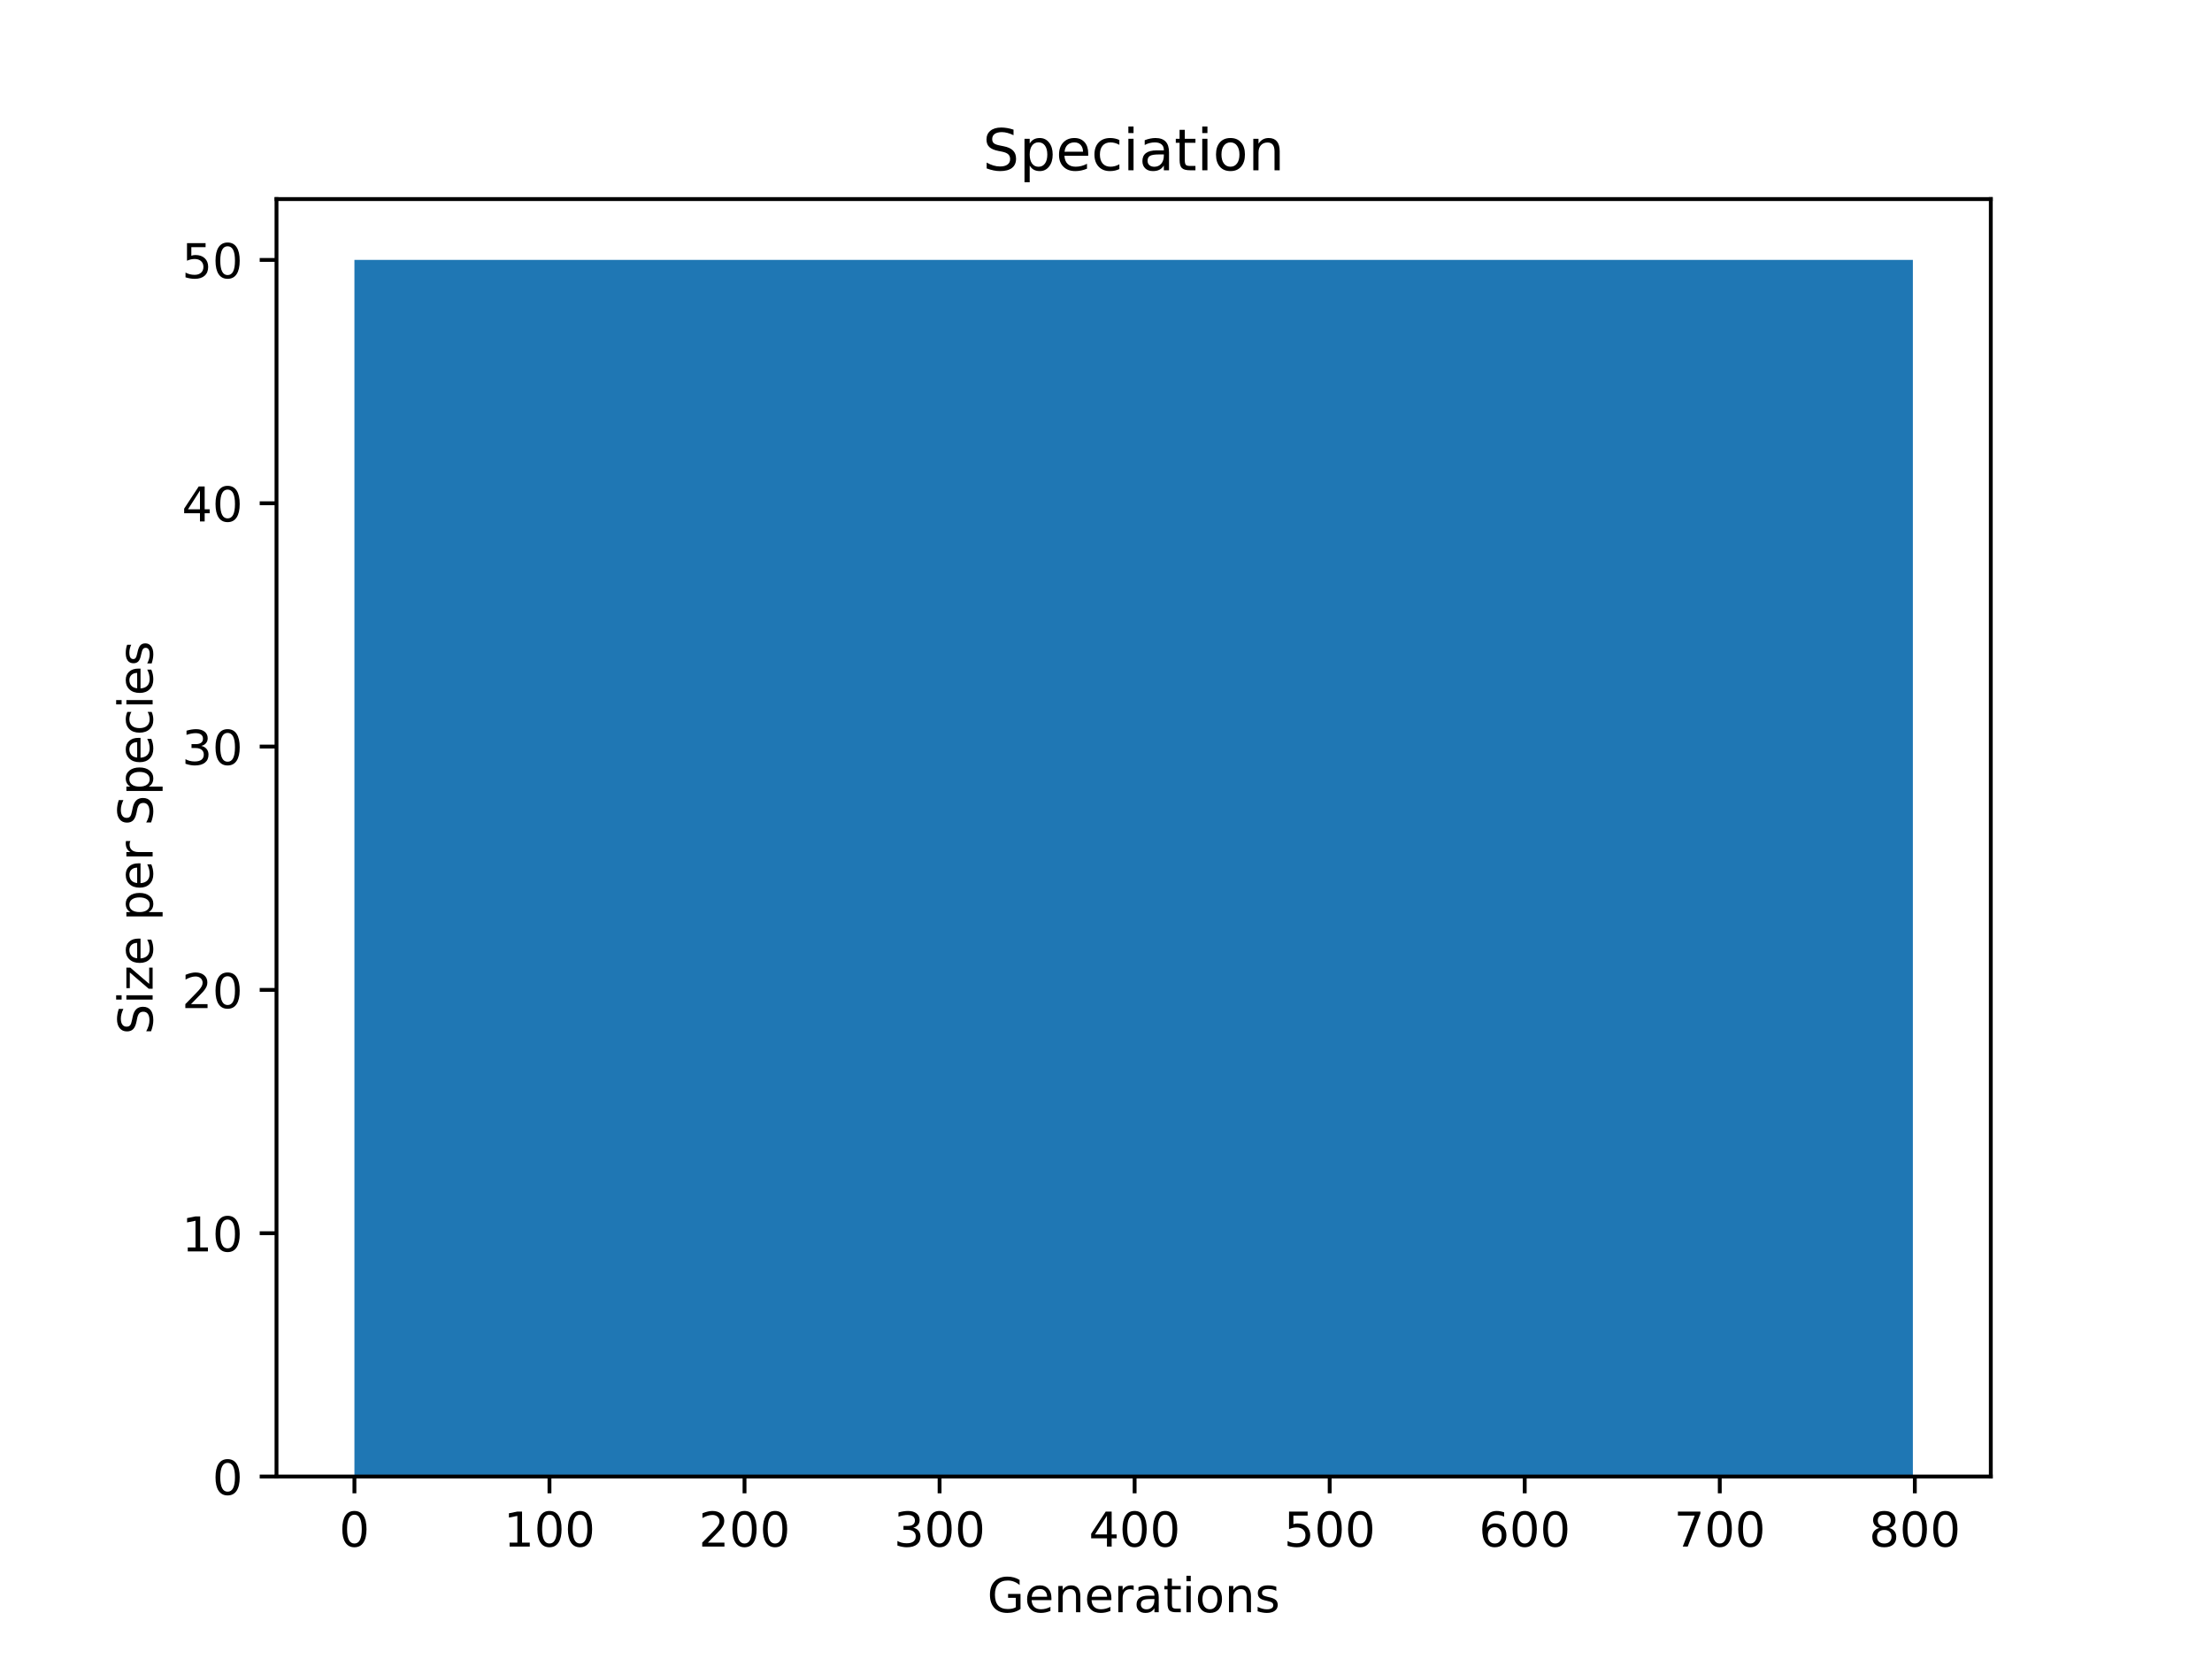 <?xml version="1.0" encoding="utf-8" standalone="no"?>
<!DOCTYPE svg PUBLIC "-//W3C//DTD SVG 1.1//EN"
  "http://www.w3.org/Graphics/SVG/1.1/DTD/svg11.dtd">
<!-- Created with matplotlib (https://matplotlib.org/) -->
<svg height="345.6pt" version="1.1" viewBox="0 0 460.8 345.6" width="460.8pt" xmlns="http://www.w3.org/2000/svg" xmlns:xlink="http://www.w3.org/1999/xlink">
 <defs>
  <style type="text/css">*{stroke-linecap:butt;stroke-linejoin:round;}</style>
 </defs>
 <g id="figure_1">
  <g id="patch_1">
   <path d="M 0 345.6 
L 460.8 345.6 
L 460.8 0 
L 0 0 
z
" style="fill:#ffffff;"/>
  </g>
  <g id="axes_1">
   <g id="patch_2">
    <path d="M 57.6 307.584 
L 414.72 307.584 
L 414.72 41.472 
L 57.6 41.472 
z
" style="fill:#ffffff;"/>
   </g>
   <g id="PolyCollection_1">
    <path clip-path="url(#p3c5bd29d35)" d="M 73.833 54.144 
L 73.833 307.584 
L 74.239 307.584 
L 74.645 307.584 
L 75.052 307.584 
L 75.458 307.584 
L 75.864 307.584 
L 76.271 307.584 
L 76.677 307.584 
L 77.083 307.584 
L 77.49 307.584 
L 77.896 307.584 
L 78.302 307.584 
L 78.709 307.584 
L 79.115 307.584 
L 79.521 307.584 
L 79.928 307.584 
L 80.334 307.584 
L 80.74 307.584 
L 81.147 307.584 
L 81.553 307.584 
L 81.959 307.584 
L 82.366 307.584 
L 82.772 307.584 
L 83.178 307.584 
L 83.585 307.584 
L 83.991 307.584 
L 84.397 307.584 
L 84.804 307.584 
L 85.21 307.584 
L 85.616 307.584 
L 86.023 307.584 
L 86.429 307.584 
L 86.835 307.584 
L 87.241 307.584 
L 87.648 307.584 
L 88.054 307.584 
L 88.46 307.584 
L 88.867 307.584 
L 89.273 307.584 
L 89.679 307.584 
L 90.086 307.584 
L 90.492 307.584 
L 90.898 307.584 
L 91.305 307.584 
L 91.711 307.584 
L 92.117 307.584 
L 92.524 307.584 
L 92.93 307.584 
L 93.336 307.584 
L 93.743 307.584 
L 94.149 307.584 
L 94.555 307.584 
L 94.962 307.584 
L 95.368 307.584 
L 95.774 307.584 
L 96.181 307.584 
L 96.587 307.584 
L 96.993 307.584 
L 97.4 307.584 
L 97.806 307.584 
L 98.212 307.584 
L 98.619 307.584 
L 99.025 307.584 
L 99.431 307.584 
L 99.838 307.584 
L 100.244 307.584 
L 100.65 307.584 
L 101.057 307.584 
L 101.463 307.584 
L 101.869 307.584 
L 102.276 307.584 
L 102.682 307.584 
L 103.088 307.584 
L 103.495 307.584 
L 103.901 307.584 
L 104.307 307.584 
L 104.714 307.584 
L 105.12 307.584 
L 105.526 307.584 
L 105.932 307.584 
L 106.339 307.584 
L 106.745 307.584 
L 107.151 307.584 
L 107.558 307.584 
L 107.964 307.584 
L 108.37 307.584 
L 108.777 307.584 
L 109.183 307.584 
L 109.589 307.584 
L 109.996 307.584 
L 110.402 307.584 
L 110.808 307.584 
L 111.215 307.584 
L 111.621 307.584 
L 112.027 307.584 
L 112.434 307.584 
L 112.84 307.584 
L 113.246 307.584 
L 113.653 307.584 
L 114.059 307.584 
L 114.465 307.584 
L 114.872 307.584 
L 115.278 307.584 
L 115.684 307.584 
L 116.091 307.584 
L 116.497 307.584 
L 116.903 307.584 
L 117.31 307.584 
L 117.716 307.584 
L 118.122 307.584 
L 118.529 307.584 
L 118.935 307.584 
L 119.341 307.584 
L 119.748 307.584 
L 120.154 307.584 
L 120.56 307.584 
L 120.967 307.584 
L 121.373 307.584 
L 121.779 307.584 
L 122.186 307.584 
L 122.592 307.584 
L 122.998 307.584 
L 123.405 307.584 
L 123.811 307.584 
L 124.217 307.584 
L 124.623 307.584 
L 125.03 307.584 
L 125.436 307.584 
L 125.842 307.584 
L 126.249 307.584 
L 126.655 307.584 
L 127.061 307.584 
L 127.468 307.584 
L 127.874 307.584 
L 128.28 307.584 
L 128.687 307.584 
L 129.093 307.584 
L 129.499 307.584 
L 129.906 307.584 
L 130.312 307.584 
L 130.718 307.584 
L 131.125 307.584 
L 131.531 307.584 
L 131.937 307.584 
L 132.344 307.584 
L 132.75 307.584 
L 133.156 307.584 
L 133.563 307.584 
L 133.969 307.584 
L 134.375 307.584 
L 134.782 307.584 
L 135.188 307.584 
L 135.594 307.584 
L 136.001 307.584 
L 136.407 307.584 
L 136.813 307.584 
L 137.22 307.584 
L 137.626 307.584 
L 138.032 307.584 
L 138.439 307.584 
L 138.845 307.584 
L 139.251 307.584 
L 139.658 307.584 
L 140.064 307.584 
L 140.47 307.584 
L 140.877 307.584 
L 141.283 307.584 
L 141.689 307.584 
L 142.096 307.584 
L 142.502 307.584 
L 142.908 307.584 
L 143.314 307.584 
L 143.721 307.584 
L 144.127 307.584 
L 144.533 307.584 
L 144.94 307.584 
L 145.346 307.584 
L 145.752 307.584 
L 146.159 307.584 
L 146.565 307.584 
L 146.971 307.584 
L 147.378 307.584 
L 147.784 307.584 
L 148.19 307.584 
L 148.597 307.584 
L 149.003 307.584 
L 149.409 307.584 
L 149.816 307.584 
L 150.222 307.584 
L 150.628 307.584 
L 151.035 307.584 
L 151.441 307.584 
L 151.847 307.584 
L 152.254 307.584 
L 152.66 307.584 
L 153.066 307.584 
L 153.473 307.584 
L 153.879 307.584 
L 154.285 307.584 
L 154.692 307.584 
L 155.098 307.584 
L 155.504 307.584 
L 155.911 307.584 
L 156.317 307.584 
L 156.723 307.584 
L 157.13 307.584 
L 157.536 307.584 
L 157.942 307.584 
L 158.349 307.584 
L 158.755 307.584 
L 159.161 307.584 
L 159.568 307.584 
L 159.974 307.584 
L 160.38 307.584 
L 160.787 307.584 
L 161.193 307.584 
L 161.599 307.584 
L 162.005 307.584 
L 162.412 307.584 
L 162.818 307.584 
L 163.224 307.584 
L 163.631 307.584 
L 164.037 307.584 
L 164.443 307.584 
L 164.85 307.584 
L 165.256 307.584 
L 165.662 307.584 
L 166.069 307.584 
L 166.475 307.584 
L 166.881 307.584 
L 167.288 307.584 
L 167.694 307.584 
L 168.1 307.584 
L 168.507 307.584 
L 168.913 307.584 
L 169.319 307.584 
L 169.726 307.584 
L 170.132 307.584 
L 170.538 307.584 
L 170.945 307.584 
L 171.351 307.584 
L 171.757 307.584 
L 172.164 307.584 
L 172.57 307.584 
L 172.976 307.584 
L 173.383 307.584 
L 173.789 307.584 
L 174.195 307.584 
L 174.602 307.584 
L 175.008 307.584 
L 175.414 307.584 
L 175.821 307.584 
L 176.227 307.584 
L 176.633 307.584 
L 177.04 307.584 
L 177.446 307.584 
L 177.852 307.584 
L 178.259 307.584 
L 178.665 307.584 
L 179.071 307.584 
L 179.478 307.584 
L 179.884 307.584 
L 180.29 307.584 
L 180.696 307.584 
L 181.103 307.584 
L 181.509 307.584 
L 181.915 307.584 
L 182.322 307.584 
L 182.728 307.584 
L 183.134 307.584 
L 183.541 307.584 
L 183.947 307.584 
L 184.353 307.584 
L 184.76 307.584 
L 185.166 307.584 
L 185.572 307.584 
L 185.979 307.584 
L 186.385 307.584 
L 186.791 307.584 
L 187.198 307.584 
L 187.604 307.584 
L 188.01 307.584 
L 188.417 307.584 
L 188.823 307.584 
L 189.229 307.584 
L 189.636 307.584 
L 190.042 307.584 
L 190.448 307.584 
L 190.855 307.584 
L 191.261 307.584 
L 191.667 307.584 
L 192.074 307.584 
L 192.48 307.584 
L 192.886 307.584 
L 193.293 307.584 
L 193.699 307.584 
L 194.105 307.584 
L 194.512 307.584 
L 194.918 307.584 
L 195.324 307.584 
L 195.731 307.584 
L 196.137 307.584 
L 196.543 307.584 
L 196.95 307.584 
L 197.356 307.584 
L 197.762 307.584 
L 198.169 307.584 
L 198.575 307.584 
L 198.981 307.584 
L 199.387 307.584 
L 199.794 307.584 
L 200.2 307.584 
L 200.606 307.584 
L 201.013 307.584 
L 201.419 307.584 
L 201.825 307.584 
L 202.232 307.584 
L 202.638 307.584 
L 203.044 307.584 
L 203.451 307.584 
L 203.857 307.584 
L 204.263 307.584 
L 204.67 307.584 
L 205.076 307.584 
L 205.482 307.584 
L 205.889 307.584 
L 206.295 307.584 
L 206.701 307.584 
L 207.108 307.584 
L 207.514 307.584 
L 207.92 307.584 
L 208.327 307.584 
L 208.733 307.584 
L 209.139 307.584 
L 209.546 307.584 
L 209.952 307.584 
L 210.358 307.584 
L 210.765 307.584 
L 211.171 307.584 
L 211.577 307.584 
L 211.984 307.584 
L 212.39 307.584 
L 212.796 307.584 
L 213.203 307.584 
L 213.609 307.584 
L 214.015 307.584 
L 214.422 307.584 
L 214.828 307.584 
L 215.234 307.584 
L 215.641 307.584 
L 216.047 307.584 
L 216.453 307.584 
L 216.86 307.584 
L 217.266 307.584 
L 217.672 307.584 
L 218.078 307.584 
L 218.485 307.584 
L 218.891 307.584 
L 219.297 307.584 
L 219.704 307.584 
L 220.11 307.584 
L 220.516 307.584 
L 220.923 307.584 
L 221.329 307.584 
L 221.735 307.584 
L 222.142 307.584 
L 222.548 307.584 
L 222.954 307.584 
L 223.361 307.584 
L 223.767 307.584 
L 224.173 307.584 
L 224.58 307.584 
L 224.986 307.584 
L 225.392 307.584 
L 225.799 307.584 
L 226.205 307.584 
L 226.611 307.584 
L 227.018 307.584 
L 227.424 307.584 
L 227.83 307.584 
L 228.237 307.584 
L 228.643 307.584 
L 229.049 307.584 
L 229.456 307.584 
L 229.862 307.584 
L 230.268 307.584 
L 230.675 307.584 
L 231.081 307.584 
L 231.487 307.584 
L 231.894 307.584 
L 232.3 307.584 
L 232.706 307.584 
L 233.113 307.584 
L 233.519 307.584 
L 233.925 307.584 
L 234.332 307.584 
L 234.738 307.584 
L 235.144 307.584 
L 235.551 307.584 
L 235.957 307.584 
L 236.363 307.584 
L 236.769 307.584 
L 237.176 307.584 
L 237.582 307.584 
L 237.988 307.584 
L 238.395 307.584 
L 238.801 307.584 
L 239.207 307.584 
L 239.614 307.584 
L 240.02 307.584 
L 240.426 307.584 
L 240.833 307.584 
L 241.239 307.584 
L 241.645 307.584 
L 242.052 307.584 
L 242.458 307.584 
L 242.864 307.584 
L 243.271 307.584 
L 243.677 307.584 
L 244.083 307.584 
L 244.49 307.584 
L 244.896 307.584 
L 245.302 307.584 
L 245.709 307.584 
L 246.115 307.584 
L 246.521 307.584 
L 246.928 307.584 
L 247.334 307.584 
L 247.74 307.584 
L 248.147 307.584 
L 248.553 307.584 
L 248.959 307.584 
L 249.366 307.584 
L 249.772 307.584 
L 250.178 307.584 
L 250.585 307.584 
L 250.991 307.584 
L 251.397 307.584 
L 251.804 307.584 
L 252.21 307.584 
L 252.616 307.584 
L 253.023 307.584 
L 253.429 307.584 
L 253.835 307.584 
L 254.242 307.584 
L 254.648 307.584 
L 255.054 307.584 
L 255.46 307.584 
L 255.867 307.584 
L 256.273 307.584 
L 256.679 307.584 
L 257.086 307.584 
L 257.492 307.584 
L 257.898 307.584 
L 258.305 307.584 
L 258.711 307.584 
L 259.117 307.584 
L 259.524 307.584 
L 259.93 307.584 
L 260.336 307.584 
L 260.743 307.584 
L 261.149 307.584 
L 261.555 307.584 
L 261.962 307.584 
L 262.368 307.584 
L 262.774 307.584 
L 263.181 307.584 
L 263.587 307.584 
L 263.993 307.584 
L 264.4 307.584 
L 264.806 307.584 
L 265.212 307.584 
L 265.619 307.584 
L 266.025 307.584 
L 266.431 307.584 
L 266.838 307.584 
L 267.244 307.584 
L 267.65 307.584 
L 268.057 307.584 
L 268.463 307.584 
L 268.869 307.584 
L 269.276 307.584 
L 269.682 307.584 
L 270.088 307.584 
L 270.495 307.584 
L 270.901 307.584 
L 271.307 307.584 
L 271.714 307.584 
L 272.12 307.584 
L 272.526 307.584 
L 272.933 307.584 
L 273.339 307.584 
L 273.745 307.584 
L 274.151 307.584 
L 274.558 307.584 
L 274.964 307.584 
L 275.37 307.584 
L 275.777 307.584 
L 276.183 307.584 
L 276.589 307.584 
L 276.996 307.584 
L 277.402 307.584 
L 277.808 307.584 
L 278.215 307.584 
L 278.621 307.584 
L 279.027 307.584 
L 279.434 307.584 
L 279.84 307.584 
L 280.246 307.584 
L 280.653 307.584 
L 281.059 307.584 
L 281.465 307.584 
L 281.872 307.584 
L 282.278 307.584 
L 282.684 307.584 
L 283.091 307.584 
L 283.497 307.584 
L 283.903 307.584 
L 284.31 307.584 
L 284.716 307.584 
L 285.122 307.584 
L 285.529 307.584 
L 285.935 307.584 
L 286.341 307.584 
L 286.748 307.584 
L 287.154 307.584 
L 287.56 307.584 
L 287.967 307.584 
L 288.373 307.584 
L 288.779 307.584 
L 289.186 307.584 
L 289.592 307.584 
L 289.998 307.584 
L 290.405 307.584 
L 290.811 307.584 
L 291.217 307.584 
L 291.624 307.584 
L 292.03 307.584 
L 292.436 307.584 
L 292.842 307.584 
L 293.249 307.584 
L 293.655 307.584 
L 294.061 307.584 
L 294.468 307.584 
L 294.874 307.584 
L 295.28 307.584 
L 295.687 307.584 
L 296.093 307.584 
L 296.499 307.584 
L 296.906 307.584 
L 297.312 307.584 
L 297.718 307.584 
L 298.125 307.584 
L 298.531 307.584 
L 298.937 307.584 
L 299.344 307.584 
L 299.75 307.584 
L 300.156 307.584 
L 300.563 307.584 
L 300.969 307.584 
L 301.375 307.584 
L 301.782 307.584 
L 302.188 307.584 
L 302.594 307.584 
L 303.001 307.584 
L 303.407 307.584 
L 303.813 307.584 
L 304.22 307.584 
L 304.626 307.584 
L 305.032 307.584 
L 305.439 307.584 
L 305.845 307.584 
L 306.251 307.584 
L 306.658 307.584 
L 307.064 307.584 
L 307.47 307.584 
L 307.877 307.584 
L 308.283 307.584 
L 308.689 307.584 
L 309.096 307.584 
L 309.502 307.584 
L 309.908 307.584 
L 310.315 307.584 
L 310.721 307.584 
L 311.127 307.584 
L 311.533 307.584 
L 311.94 307.584 
L 312.346 307.584 
L 312.752 307.584 
L 313.159 307.584 
L 313.565 307.584 
L 313.971 307.584 
L 314.378 307.584 
L 314.784 307.584 
L 315.19 307.584 
L 315.597 307.584 
L 316.003 307.584 
L 316.409 307.584 
L 316.816 307.584 
L 317.222 307.584 
L 317.628 307.584 
L 318.035 307.584 
L 318.441 307.584 
L 318.847 307.584 
L 319.254 307.584 
L 319.66 307.584 
L 320.066 307.584 
L 320.473 307.584 
L 320.879 307.584 
L 321.285 307.584 
L 321.692 307.584 
L 322.098 307.584 
L 322.504 307.584 
L 322.911 307.584 
L 323.317 307.584 
L 323.723 307.584 
L 324.13 307.584 
L 324.536 307.584 
L 324.942 307.584 
L 325.349 307.584 
L 325.755 307.584 
L 326.161 307.584 
L 326.568 307.584 
L 326.974 307.584 
L 327.38 307.584 
L 327.787 307.584 
L 328.193 307.584 
L 328.599 307.584 
L 329.006 307.584 
L 329.412 307.584 
L 329.818 307.584 
L 330.224 307.584 
L 330.631 307.584 
L 331.037 307.584 
L 331.443 307.584 
L 331.85 307.584 
L 332.256 307.584 
L 332.662 307.584 
L 333.069 307.584 
L 333.475 307.584 
L 333.881 307.584 
L 334.288 307.584 
L 334.694 307.584 
L 335.1 307.584 
L 335.507 307.584 
L 335.913 307.584 
L 336.319 307.584 
L 336.726 307.584 
L 337.132 307.584 
L 337.538 307.584 
L 337.945 307.584 
L 338.351 307.584 
L 338.757 307.584 
L 339.164 307.584 
L 339.57 307.584 
L 339.976 307.584 
L 340.383 307.584 
L 340.789 307.584 
L 341.195 307.584 
L 341.602 307.584 
L 342.008 307.584 
L 342.414 307.584 
L 342.821 307.584 
L 343.227 307.584 
L 343.633 307.584 
L 344.04 307.584 
L 344.446 307.584 
L 344.852 307.584 
L 345.259 307.584 
L 345.665 307.584 
L 346.071 307.584 
L 346.478 307.584 
L 346.884 307.584 
L 347.29 307.584 
L 347.697 307.584 
L 348.103 307.584 
L 348.509 307.584 
L 348.915 307.584 
L 349.322 307.584 
L 349.728 307.584 
L 350.134 307.584 
L 350.541 307.584 
L 350.947 307.584 
L 351.353 307.584 
L 351.76 307.584 
L 352.166 307.584 
L 352.572 307.584 
L 352.979 307.584 
L 353.385 307.584 
L 353.791 307.584 
L 354.198 307.584 
L 354.604 307.584 
L 355.01 307.584 
L 355.417 307.584 
L 355.823 307.584 
L 356.229 307.584 
L 356.636 307.584 
L 357.042 307.584 
L 357.448 307.584 
L 357.855 307.584 
L 358.261 307.584 
L 358.667 307.584 
L 359.074 307.584 
L 359.48 307.584 
L 359.886 307.584 
L 360.293 307.584 
L 360.699 307.584 
L 361.105 307.584 
L 361.512 307.584 
L 361.918 307.584 
L 362.324 307.584 
L 362.731 307.584 
L 363.137 307.584 
L 363.543 307.584 
L 363.95 307.584 
L 364.356 307.584 
L 364.762 307.584 
L 365.169 307.584 
L 365.575 307.584 
L 365.981 307.584 
L 366.388 307.584 
L 366.794 307.584 
L 367.2 307.584 
L 367.606 307.584 
L 368.013 307.584 
L 368.419 307.584 
L 368.825 307.584 
L 369.232 307.584 
L 369.638 307.584 
L 370.044 307.584 
L 370.451 307.584 
L 370.857 307.584 
L 371.263 307.584 
L 371.67 307.584 
L 372.076 307.584 
L 372.482 307.584 
L 372.889 307.584 
L 373.295 307.584 
L 373.701 307.584 
L 374.108 307.584 
L 374.514 307.584 
L 374.92 307.584 
L 375.327 307.584 
L 375.733 307.584 
L 376.139 307.584 
L 376.546 307.584 
L 376.952 307.584 
L 377.358 307.584 
L 377.765 307.584 
L 378.171 307.584 
L 378.577 307.584 
L 378.984 307.584 
L 379.39 307.584 
L 379.796 307.584 
L 380.203 307.584 
L 380.609 307.584 
L 381.015 307.584 
L 381.422 307.584 
L 381.828 307.584 
L 382.234 307.584 
L 382.641 307.584 
L 383.047 307.584 
L 383.453 307.584 
L 383.86 307.584 
L 384.266 307.584 
L 384.672 307.584 
L 385.079 307.584 
L 385.485 307.584 
L 385.891 307.584 
L 386.297 307.584 
L 386.704 307.584 
L 387.11 307.584 
L 387.516 307.584 
L 387.923 307.584 
L 388.329 307.584 
L 388.735 307.584 
L 389.142 307.584 
L 389.548 307.584 
L 389.954 307.584 
L 390.361 307.584 
L 390.767 307.584 
L 391.173 307.584 
L 391.58 307.584 
L 391.986 307.584 
L 392.392 307.584 
L 392.799 307.584 
L 393.205 307.584 
L 393.611 307.584 
L 394.018 307.584 
L 394.424 307.584 
L 394.83 307.584 
L 395.237 307.584 
L 395.643 307.584 
L 396.049 307.584 
L 396.456 307.584 
L 396.862 307.584 
L 397.268 307.584 
L 397.675 307.584 
L 398.081 307.584 
L 398.487 307.584 
L 398.487 54.144 
L 398.487 54.144 
L 398.081 54.144 
L 397.675 54.144 
L 397.268 54.144 
L 396.862 54.144 
L 396.456 54.144 
L 396.049 54.144 
L 395.643 54.144 
L 395.237 54.144 
L 394.83 54.144 
L 394.424 54.144 
L 394.018 54.144 
L 393.611 54.144 
L 393.205 54.144 
L 392.799 54.144 
L 392.392 54.144 
L 391.986 54.144 
L 391.58 54.144 
L 391.173 54.144 
L 390.767 54.144 
L 390.361 54.144 
L 389.954 54.144 
L 389.548 54.144 
L 389.142 54.144 
L 388.735 54.144 
L 388.329 54.144 
L 387.923 54.144 
L 387.516 54.144 
L 387.11 54.144 
L 386.704 54.144 
L 386.297 54.144 
L 385.891 54.144 
L 385.485 54.144 
L 385.079 54.144 
L 384.672 54.144 
L 384.266 54.144 
L 383.86 54.144 
L 383.453 54.144 
L 383.047 54.144 
L 382.641 54.144 
L 382.234 54.144 
L 381.828 54.144 
L 381.422 54.144 
L 381.015 54.144 
L 380.609 54.144 
L 380.203 54.144 
L 379.796 54.144 
L 379.39 54.144 
L 378.984 54.144 
L 378.577 54.144 
L 378.171 54.144 
L 377.765 54.144 
L 377.358 54.144 
L 376.952 54.144 
L 376.546 54.144 
L 376.139 54.144 
L 375.733 54.144 
L 375.327 54.144 
L 374.92 54.144 
L 374.514 54.144 
L 374.108 54.144 
L 373.701 54.144 
L 373.295 54.144 
L 372.889 54.144 
L 372.482 54.144 
L 372.076 54.144 
L 371.67 54.144 
L 371.263 54.144 
L 370.857 54.144 
L 370.451 54.144 
L 370.044 54.144 
L 369.638 54.144 
L 369.232 54.144 
L 368.825 54.144 
L 368.419 54.144 
L 368.013 54.144 
L 367.606 54.144 
L 367.2 54.144 
L 366.794 54.144 
L 366.388 54.144 
L 365.981 54.144 
L 365.575 54.144 
L 365.169 54.144 
L 364.762 54.144 
L 364.356 54.144 
L 363.95 54.144 
L 363.543 54.144 
L 363.137 54.144 
L 362.731 54.144 
L 362.324 54.144 
L 361.918 54.144 
L 361.512 54.144 
L 361.105 54.144 
L 360.699 54.144 
L 360.293 54.144 
L 359.886 54.144 
L 359.48 54.144 
L 359.074 54.144 
L 358.667 54.144 
L 358.261 54.144 
L 357.855 54.144 
L 357.448 54.144 
L 357.042 54.144 
L 356.636 54.144 
L 356.229 54.144 
L 355.823 54.144 
L 355.417 54.144 
L 355.01 54.144 
L 354.604 54.144 
L 354.198 54.144 
L 353.791 54.144 
L 353.385 54.144 
L 352.979 54.144 
L 352.572 54.144 
L 352.166 54.144 
L 351.76 54.144 
L 351.353 54.144 
L 350.947 54.144 
L 350.541 54.144 
L 350.134 54.144 
L 349.728 54.144 
L 349.322 54.144 
L 348.915 54.144 
L 348.509 54.144 
L 348.103 54.144 
L 347.697 54.144 
L 347.29 54.144 
L 346.884 54.144 
L 346.478 54.144 
L 346.071 54.144 
L 345.665 54.144 
L 345.259 54.144 
L 344.852 54.144 
L 344.446 54.144 
L 344.04 54.144 
L 343.633 54.144 
L 343.227 54.144 
L 342.821 54.144 
L 342.414 54.144 
L 342.008 54.144 
L 341.602 54.144 
L 341.195 54.144 
L 340.789 54.144 
L 340.383 54.144 
L 339.976 54.144 
L 339.57 54.144 
L 339.164 54.144 
L 338.757 54.144 
L 338.351 54.144 
L 337.945 54.144 
L 337.538 54.144 
L 337.132 54.144 
L 336.726 54.144 
L 336.319 54.144 
L 335.913 54.144 
L 335.507 54.144 
L 335.1 54.144 
L 334.694 54.144 
L 334.288 54.144 
L 333.881 54.144 
L 333.475 54.144 
L 333.069 54.144 
L 332.662 54.144 
L 332.256 54.144 
L 331.85 54.144 
L 331.443 54.144 
L 331.037 54.144 
L 330.631 54.144 
L 330.224 54.144 
L 329.818 54.144 
L 329.412 54.144 
L 329.006 54.144 
L 328.599 54.144 
L 328.193 54.144 
L 327.787 54.144 
L 327.38 54.144 
L 326.974 54.144 
L 326.568 54.144 
L 326.161 54.144 
L 325.755 54.144 
L 325.349 54.144 
L 324.942 54.144 
L 324.536 54.144 
L 324.13 54.144 
L 323.723 54.144 
L 323.317 54.144 
L 322.911 54.144 
L 322.504 54.144 
L 322.098 54.144 
L 321.692 54.144 
L 321.285 54.144 
L 320.879 54.144 
L 320.473 54.144 
L 320.066 54.144 
L 319.66 54.144 
L 319.254 54.144 
L 318.847 54.144 
L 318.441 54.144 
L 318.035 54.144 
L 317.628 54.144 
L 317.222 54.144 
L 316.816 54.144 
L 316.409 54.144 
L 316.003 54.144 
L 315.597 54.144 
L 315.19 54.144 
L 314.784 54.144 
L 314.378 54.144 
L 313.971 54.144 
L 313.565 54.144 
L 313.159 54.144 
L 312.752 54.144 
L 312.346 54.144 
L 311.94 54.144 
L 311.533 54.144 
L 311.127 54.144 
L 310.721 54.144 
L 310.315 54.144 
L 309.908 54.144 
L 309.502 54.144 
L 309.096 54.144 
L 308.689 54.144 
L 308.283 54.144 
L 307.877 54.144 
L 307.47 54.144 
L 307.064 54.144 
L 306.658 54.144 
L 306.251 54.144 
L 305.845 54.144 
L 305.439 54.144 
L 305.032 54.144 
L 304.626 54.144 
L 304.22 54.144 
L 303.813 54.144 
L 303.407 54.144 
L 303.001 54.144 
L 302.594 54.144 
L 302.188 54.144 
L 301.782 54.144 
L 301.375 54.144 
L 300.969 54.144 
L 300.563 54.144 
L 300.156 54.144 
L 299.75 54.144 
L 299.344 54.144 
L 298.937 54.144 
L 298.531 54.144 
L 298.125 54.144 
L 297.718 54.144 
L 297.312 54.144 
L 296.906 54.144 
L 296.499 54.144 
L 296.093 54.144 
L 295.687 54.144 
L 295.28 54.144 
L 294.874 54.144 
L 294.468 54.144 
L 294.061 54.144 
L 293.655 54.144 
L 293.249 54.144 
L 292.842 54.144 
L 292.436 54.144 
L 292.03 54.144 
L 291.624 54.144 
L 291.217 54.144 
L 290.811 54.144 
L 290.405 54.144 
L 289.998 54.144 
L 289.592 54.144 
L 289.186 54.144 
L 288.779 54.144 
L 288.373 54.144 
L 287.967 54.144 
L 287.56 54.144 
L 287.154 54.144 
L 286.748 54.144 
L 286.341 54.144 
L 285.935 54.144 
L 285.529 54.144 
L 285.122 54.144 
L 284.716 54.144 
L 284.31 54.144 
L 283.903 54.144 
L 283.497 54.144 
L 283.091 54.144 
L 282.684 54.144 
L 282.278 54.144 
L 281.872 54.144 
L 281.465 54.144 
L 281.059 54.144 
L 280.653 54.144 
L 280.246 54.144 
L 279.84 54.144 
L 279.434 54.144 
L 279.027 54.144 
L 278.621 54.144 
L 278.215 54.144 
L 277.808 54.144 
L 277.402 54.144 
L 276.996 54.144 
L 276.589 54.144 
L 276.183 54.144 
L 275.777 54.144 
L 275.37 54.144 
L 274.964 54.144 
L 274.558 54.144 
L 274.151 54.144 
L 273.745 54.144 
L 273.339 54.144 
L 272.933 54.144 
L 272.526 54.144 
L 272.12 54.144 
L 271.714 54.144 
L 271.307 54.144 
L 270.901 54.144 
L 270.495 54.144 
L 270.088 54.144 
L 269.682 54.144 
L 269.276 54.144 
L 268.869 54.144 
L 268.463 54.144 
L 268.057 54.144 
L 267.65 54.144 
L 267.244 54.144 
L 266.838 54.144 
L 266.431 54.144 
L 266.025 54.144 
L 265.619 54.144 
L 265.212 54.144 
L 264.806 54.144 
L 264.4 54.144 
L 263.993 54.144 
L 263.587 54.144 
L 263.181 54.144 
L 262.774 54.144 
L 262.368 54.144 
L 261.962 54.144 
L 261.555 54.144 
L 261.149 54.144 
L 260.743 54.144 
L 260.336 54.144 
L 259.93 54.144 
L 259.524 54.144 
L 259.117 54.144 
L 258.711 54.144 
L 258.305 54.144 
L 257.898 54.144 
L 257.492 54.144 
L 257.086 54.144 
L 256.679 54.144 
L 256.273 54.144 
L 255.867 54.144 
L 255.46 54.144 
L 255.054 54.144 
L 254.648 54.144 
L 254.242 54.144 
L 253.835 54.144 
L 253.429 54.144 
L 253.023 54.144 
L 252.616 54.144 
L 252.21 54.144 
L 251.804 54.144 
L 251.397 54.144 
L 250.991 54.144 
L 250.585 54.144 
L 250.178 54.144 
L 249.772 54.144 
L 249.366 54.144 
L 248.959 54.144 
L 248.553 54.144 
L 248.147 54.144 
L 247.74 54.144 
L 247.334 54.144 
L 246.928 54.144 
L 246.521 54.144 
L 246.115 54.144 
L 245.709 54.144 
L 245.302 54.144 
L 244.896 54.144 
L 244.49 54.144 
L 244.083 54.144 
L 243.677 54.144 
L 243.271 54.144 
L 242.864 54.144 
L 242.458 54.144 
L 242.052 54.144 
L 241.645 54.144 
L 241.239 54.144 
L 240.833 54.144 
L 240.426 54.144 
L 240.02 54.144 
L 239.614 54.144 
L 239.207 54.144 
L 238.801 54.144 
L 238.395 54.144 
L 237.988 54.144 
L 237.582 54.144 
L 237.176 54.144 
L 236.769 54.144 
L 236.363 54.144 
L 235.957 54.144 
L 235.551 54.144 
L 235.144 54.144 
L 234.738 54.144 
L 234.332 54.144 
L 233.925 54.144 
L 233.519 54.144 
L 233.113 54.144 
L 232.706 54.144 
L 232.3 54.144 
L 231.894 54.144 
L 231.487 54.144 
L 231.081 54.144 
L 230.675 54.144 
L 230.268 54.144 
L 229.862 54.144 
L 229.456 54.144 
L 229.049 54.144 
L 228.643 54.144 
L 228.237 54.144 
L 227.83 54.144 
L 227.424 54.144 
L 227.018 54.144 
L 226.611 54.144 
L 226.205 54.144 
L 225.799 54.144 
L 225.392 54.144 
L 224.986 54.144 
L 224.58 54.144 
L 224.173 54.144 
L 223.767 54.144 
L 223.361 54.144 
L 222.954 54.144 
L 222.548 54.144 
L 222.142 54.144 
L 221.735 54.144 
L 221.329 54.144 
L 220.923 54.144 
L 220.516 54.144 
L 220.11 54.144 
L 219.704 54.144 
L 219.297 54.144 
L 218.891 54.144 
L 218.485 54.144 
L 218.078 54.144 
L 217.672 54.144 
L 217.266 54.144 
L 216.86 54.144 
L 216.453 54.144 
L 216.047 54.144 
L 215.641 54.144 
L 215.234 54.144 
L 214.828 54.144 
L 214.422 54.144 
L 214.015 54.144 
L 213.609 54.144 
L 213.203 54.144 
L 212.796 54.144 
L 212.39 54.144 
L 211.984 54.144 
L 211.577 54.144 
L 211.171 54.144 
L 210.765 54.144 
L 210.358 54.144 
L 209.952 54.144 
L 209.546 54.144 
L 209.139 54.144 
L 208.733 54.144 
L 208.327 54.144 
L 207.92 54.144 
L 207.514 54.144 
L 207.108 54.144 
L 206.701 54.144 
L 206.295 54.144 
L 205.889 54.144 
L 205.482 54.144 
L 205.076 54.144 
L 204.67 54.144 
L 204.263 54.144 
L 203.857 54.144 
L 203.451 54.144 
L 203.044 54.144 
L 202.638 54.144 
L 202.232 54.144 
L 201.825 54.144 
L 201.419 54.144 
L 201.013 54.144 
L 200.606 54.144 
L 200.2 54.144 
L 199.794 54.144 
L 199.387 54.144 
L 198.981 54.144 
L 198.575 54.144 
L 198.169 54.144 
L 197.762 54.144 
L 197.356 54.144 
L 196.95 54.144 
L 196.543 54.144 
L 196.137 54.144 
L 195.731 54.144 
L 195.324 54.144 
L 194.918 54.144 
L 194.512 54.144 
L 194.105 54.144 
L 193.699 54.144 
L 193.293 54.144 
L 192.886 54.144 
L 192.48 54.144 
L 192.074 54.144 
L 191.667 54.144 
L 191.261 54.144 
L 190.855 54.144 
L 190.448 54.144 
L 190.042 54.144 
L 189.636 54.144 
L 189.229 54.144 
L 188.823 54.144 
L 188.417 54.144 
L 188.01 54.144 
L 187.604 54.144 
L 187.198 54.144 
L 186.791 54.144 
L 186.385 54.144 
L 185.979 54.144 
L 185.572 54.144 
L 185.166 54.144 
L 184.76 54.144 
L 184.353 54.144 
L 183.947 54.144 
L 183.541 54.144 
L 183.134 54.144 
L 182.728 54.144 
L 182.322 54.144 
L 181.915 54.144 
L 181.509 54.144 
L 181.103 54.144 
L 180.696 54.144 
L 180.29 54.144 
L 179.884 54.144 
L 179.478 54.144 
L 179.071 54.144 
L 178.665 54.144 
L 178.259 54.144 
L 177.852 54.144 
L 177.446 54.144 
L 177.04 54.144 
L 176.633 54.144 
L 176.227 54.144 
L 175.821 54.144 
L 175.414 54.144 
L 175.008 54.144 
L 174.602 54.144 
L 174.195 54.144 
L 173.789 54.144 
L 173.383 54.144 
L 172.976 54.144 
L 172.57 54.144 
L 172.164 54.144 
L 171.757 54.144 
L 171.351 54.144 
L 170.945 54.144 
L 170.538 54.144 
L 170.132 54.144 
L 169.726 54.144 
L 169.319 54.144 
L 168.913 54.144 
L 168.507 54.144 
L 168.1 54.144 
L 167.694 54.144 
L 167.288 54.144 
L 166.881 54.144 
L 166.475 54.144 
L 166.069 54.144 
L 165.662 54.144 
L 165.256 54.144 
L 164.85 54.144 
L 164.443 54.144 
L 164.037 54.144 
L 163.631 54.144 
L 163.224 54.144 
L 162.818 54.144 
L 162.412 54.144 
L 162.005 54.144 
L 161.599 54.144 
L 161.193 54.144 
L 160.787 54.144 
L 160.38 54.144 
L 159.974 54.144 
L 159.568 54.144 
L 159.161 54.144 
L 158.755 54.144 
L 158.349 54.144 
L 157.942 54.144 
L 157.536 54.144 
L 157.13 54.144 
L 156.723 54.144 
L 156.317 54.144 
L 155.911 54.144 
L 155.504 54.144 
L 155.098 54.144 
L 154.692 54.144 
L 154.285 54.144 
L 153.879 54.144 
L 153.473 54.144 
L 153.066 54.144 
L 152.66 54.144 
L 152.254 54.144 
L 151.847 54.144 
L 151.441 54.144 
L 151.035 54.144 
L 150.628 54.144 
L 150.222 54.144 
L 149.816 54.144 
L 149.409 54.144 
L 149.003 54.144 
L 148.597 54.144 
L 148.19 54.144 
L 147.784 54.144 
L 147.378 54.144 
L 146.971 54.144 
L 146.565 54.144 
L 146.159 54.144 
L 145.752 54.144 
L 145.346 54.144 
L 144.94 54.144 
L 144.533 54.144 
L 144.127 54.144 
L 143.721 54.144 
L 143.314 54.144 
L 142.908 54.144 
L 142.502 54.144 
L 142.096 54.144 
L 141.689 54.144 
L 141.283 54.144 
L 140.877 54.144 
L 140.47 54.144 
L 140.064 54.144 
L 139.658 54.144 
L 139.251 54.144 
L 138.845 54.144 
L 138.439 54.144 
L 138.032 54.144 
L 137.626 54.144 
L 137.22 54.144 
L 136.813 54.144 
L 136.407 54.144 
L 136.001 54.144 
L 135.594 54.144 
L 135.188 54.144 
L 134.782 54.144 
L 134.375 54.144 
L 133.969 54.144 
L 133.563 54.144 
L 133.156 54.144 
L 132.75 54.144 
L 132.344 54.144 
L 131.937 54.144 
L 131.531 54.144 
L 131.125 54.144 
L 130.718 54.144 
L 130.312 54.144 
L 129.906 54.144 
L 129.499 54.144 
L 129.093 54.144 
L 128.687 54.144 
L 128.28 54.144 
L 127.874 54.144 
L 127.468 54.144 
L 127.061 54.144 
L 126.655 54.144 
L 126.249 54.144 
L 125.842 54.144 
L 125.436 54.144 
L 125.03 54.144 
L 124.623 54.144 
L 124.217 54.144 
L 123.811 54.144 
L 123.405 54.144 
L 122.998 54.144 
L 122.592 54.144 
L 122.186 54.144 
L 121.779 54.144 
L 121.373 54.144 
L 120.967 54.144 
L 120.56 54.144 
L 120.154 54.144 
L 119.748 54.144 
L 119.341 54.144 
L 118.935 54.144 
L 118.529 54.144 
L 118.122 54.144 
L 117.716 54.144 
L 117.31 54.144 
L 116.903 54.144 
L 116.497 54.144 
L 116.091 54.144 
L 115.684 54.144 
L 115.278 54.144 
L 114.872 54.144 
L 114.465 54.144 
L 114.059 54.144 
L 113.653 54.144 
L 113.246 54.144 
L 112.84 54.144 
L 112.434 54.144 
L 112.027 54.144 
L 111.621 54.144 
L 111.215 54.144 
L 110.808 54.144 
L 110.402 54.144 
L 109.996 54.144 
L 109.589 54.144 
L 109.183 54.144 
L 108.777 54.144 
L 108.37 54.144 
L 107.964 54.144 
L 107.558 54.144 
L 107.151 54.144 
L 106.745 54.144 
L 106.339 54.144 
L 105.932 54.144 
L 105.526 54.144 
L 105.12 54.144 
L 104.714 54.144 
L 104.307 54.144 
L 103.901 54.144 
L 103.495 54.144 
L 103.088 54.144 
L 102.682 54.144 
L 102.276 54.144 
L 101.869 54.144 
L 101.463 54.144 
L 101.057 54.144 
L 100.65 54.144 
L 100.244 54.144 
L 99.838 54.144 
L 99.431 54.144 
L 99.025 54.144 
L 98.619 54.144 
L 98.212 54.144 
L 97.806 54.144 
L 97.4 54.144 
L 96.993 54.144 
L 96.587 54.144 
L 96.181 54.144 
L 95.774 54.144 
L 95.368 54.144 
L 94.962 54.144 
L 94.555 54.144 
L 94.149 54.144 
L 93.743 54.144 
L 93.336 54.144 
L 92.93 54.144 
L 92.524 54.144 
L 92.117 54.144 
L 91.711 54.144 
L 91.305 54.144 
L 90.898 54.144 
L 90.492 54.144 
L 90.086 54.144 
L 89.679 54.144 
L 89.273 54.144 
L 88.867 54.144 
L 88.46 54.144 
L 88.054 54.144 
L 87.648 54.144 
L 87.241 54.144 
L 86.835 54.144 
L 86.429 54.144 
L 86.023 54.144 
L 85.616 54.144 
L 85.21 54.144 
L 84.804 54.144 
L 84.397 54.144 
L 83.991 54.144 
L 83.585 54.144 
L 83.178 54.144 
L 82.772 54.144 
L 82.366 54.144 
L 81.959 54.144 
L 81.553 54.144 
L 81.147 54.144 
L 80.74 54.144 
L 80.334 54.144 
L 79.928 54.144 
L 79.521 54.144 
L 79.115 54.144 
L 78.709 54.144 
L 78.302 54.144 
L 77.896 54.144 
L 77.49 54.144 
L 77.083 54.144 
L 76.677 54.144 
L 76.271 54.144 
L 75.864 54.144 
L 75.458 54.144 
L 75.052 54.144 
L 74.645 54.144 
L 74.239 54.144 
L 73.833 54.144 
z
" style="fill:#1f77b4;"/>
   </g>
   <g id="matplotlib.axis_1">
    <g id="xtick_1">
     <g id="line2d_1">
      <defs>
       <path d="M 0 0 
L 0 3.5 
" id="mc4f1405df3" style="stroke:#000000;stroke-width:0.8;"/>
      </defs>
      <g>
       <use style="stroke:#000000;stroke-width:0.8;" x="73.833" xlink:href="#mc4f1405df3" y="307.584"/>
      </g>
     </g>
     <g id="text_1">
      <!-- 0 -->
      <g transform="translate(70.651 322.182)scale(0.1 -0.1)">
       <defs>
        <path d="M 31.781 66.406 
Q 24.172 66.406 20.328 58.906 
Q 16.5 51.422 16.5 36.375 
Q 16.5 21.391 20.328 13.891 
Q 24.172 6.391 31.781 6.391 
Q 39.453 6.391 43.281 13.891 
Q 47.125 21.391 47.125 36.375 
Q 47.125 51.422 43.281 58.906 
Q 39.453 66.406 31.781 66.406 
z
M 31.781 74.219 
Q 44.047 74.219 50.516 64.516 
Q 56.984 54.828 56.984 36.375 
Q 56.984 17.969 50.516 8.266 
Q 44.047 -1.422 31.781 -1.422 
Q 19.531 -1.422 13.062 8.266 
Q 6.594 17.969 6.594 36.375 
Q 6.594 54.828 13.062 64.516 
Q 19.531 74.219 31.781 74.219 
z
" id="DejaVuSans-48"/>
       </defs>
       <use xlink:href="#DejaVuSans-48"/>
      </g>
     </g>
    </g>
    <g id="xtick_2">
     <g id="line2d_2">
      <g>
       <use style="stroke:#000000;stroke-width:0.8;" x="114.465" xlink:href="#mc4f1405df3" y="307.584"/>
      </g>
     </g>
     <g id="text_2">
      <!-- 100 -->
      <g transform="translate(104.922 322.182)scale(0.1 -0.1)">
       <defs>
        <path d="M 12.406 8.297 
L 28.516 8.297 
L 28.516 63.922 
L 10.984 60.406 
L 10.984 69.391 
L 28.422 72.906 
L 38.281 72.906 
L 38.281 8.297 
L 54.391 8.297 
L 54.391 0 
L 12.406 0 
z
" id="DejaVuSans-49"/>
       </defs>
       <use xlink:href="#DejaVuSans-49"/>
       <use x="63.623" xlink:href="#DejaVuSans-48"/>
       <use x="127.246" xlink:href="#DejaVuSans-48"/>
      </g>
     </g>
    </g>
    <g id="xtick_3">
     <g id="line2d_3">
      <g>
       <use style="stroke:#000000;stroke-width:0.8;" x="155.098" xlink:href="#mc4f1405df3" y="307.584"/>
      </g>
     </g>
     <g id="text_3">
      <!-- 200 -->
      <g transform="translate(145.554 322.182)scale(0.1 -0.1)">
       <defs>
        <path d="M 19.188 8.297 
L 53.609 8.297 
L 53.609 0 
L 7.328 0 
L 7.328 8.297 
Q 12.938 14.109 22.625 23.891 
Q 32.328 33.688 34.812 36.531 
Q 39.547 41.844 41.422 45.531 
Q 43.312 49.219 43.312 52.781 
Q 43.312 58.594 39.234 62.25 
Q 35.156 65.922 28.609 65.922 
Q 23.969 65.922 18.812 64.312 
Q 13.672 62.703 7.812 59.422 
L 7.812 69.391 
Q 13.766 71.781 18.938 73 
Q 24.125 74.219 28.422 74.219 
Q 39.75 74.219 46.484 68.547 
Q 53.219 62.891 53.219 53.422 
Q 53.219 48.922 51.531 44.891 
Q 49.859 40.875 45.406 35.406 
Q 44.188 33.984 37.641 27.219 
Q 31.109 20.453 19.188 8.297 
z
" id="DejaVuSans-50"/>
       </defs>
       <use xlink:href="#DejaVuSans-50"/>
       <use x="63.623" xlink:href="#DejaVuSans-48"/>
       <use x="127.246" xlink:href="#DejaVuSans-48"/>
      </g>
     </g>
    </g>
    <g id="xtick_4">
     <g id="line2d_4">
      <g>
       <use style="stroke:#000000;stroke-width:0.8;" x="195.731" xlink:href="#mc4f1405df3" y="307.584"/>
      </g>
     </g>
     <g id="text_4">
      <!-- 300 -->
      <g transform="translate(186.187 322.182)scale(0.1 -0.1)">
       <defs>
        <path d="M 40.578 39.312 
Q 47.656 37.797 51.625 33 
Q 55.609 28.219 55.609 21.188 
Q 55.609 10.406 48.188 4.484 
Q 40.766 -1.422 27.094 -1.422 
Q 22.516 -1.422 17.656 -0.516 
Q 12.797 0.391 7.625 2.203 
L 7.625 11.719 
Q 11.719 9.328 16.594 8.109 
Q 21.484 6.891 26.812 6.891 
Q 36.078 6.891 40.938 10.547 
Q 45.797 14.203 45.797 21.188 
Q 45.797 27.641 41.281 31.266 
Q 36.766 34.906 28.719 34.906 
L 20.219 34.906 
L 20.219 43.016 
L 29.109 43.016 
Q 36.375 43.016 40.234 45.922 
Q 44.094 48.828 44.094 54.297 
Q 44.094 59.906 40.109 62.906 
Q 36.141 65.922 28.719 65.922 
Q 24.656 65.922 20.016 65.031 
Q 15.375 64.156 9.812 62.312 
L 9.812 71.094 
Q 15.438 72.656 20.344 73.438 
Q 25.25 74.219 29.594 74.219 
Q 40.828 74.219 47.359 69.109 
Q 53.906 64.016 53.906 55.328 
Q 53.906 49.266 50.438 45.094 
Q 46.969 40.922 40.578 39.312 
z
" id="DejaVuSans-51"/>
       </defs>
       <use xlink:href="#DejaVuSans-51"/>
       <use x="63.623" xlink:href="#DejaVuSans-48"/>
       <use x="127.246" xlink:href="#DejaVuSans-48"/>
      </g>
     </g>
    </g>
    <g id="xtick_5">
     <g id="line2d_5">
      <g>
       <use style="stroke:#000000;stroke-width:0.8;" x="236.363" xlink:href="#mc4f1405df3" y="307.584"/>
      </g>
     </g>
     <g id="text_5">
      <!-- 400 -->
      <g transform="translate(226.819 322.182)scale(0.1 -0.1)">
       <defs>
        <path d="M 37.797 64.312 
L 12.891 25.391 
L 37.797 25.391 
z
M 35.203 72.906 
L 47.609 72.906 
L 47.609 25.391 
L 58.016 25.391 
L 58.016 17.188 
L 47.609 17.188 
L 47.609 0 
L 37.797 0 
L 37.797 17.188 
L 4.891 17.188 
L 4.891 26.703 
z
" id="DejaVuSans-52"/>
       </defs>
       <use xlink:href="#DejaVuSans-52"/>
       <use x="63.623" xlink:href="#DejaVuSans-48"/>
       <use x="127.246" xlink:href="#DejaVuSans-48"/>
      </g>
     </g>
    </g>
    <g id="xtick_6">
     <g id="line2d_6">
      <g>
       <use style="stroke:#000000;stroke-width:0.8;" x="276.996" xlink:href="#mc4f1405df3" y="307.584"/>
      </g>
     </g>
     <g id="text_6">
      <!-- 500 -->
      <g transform="translate(267.452 322.182)scale(0.1 -0.1)">
       <defs>
        <path d="M 10.797 72.906 
L 49.516 72.906 
L 49.516 64.594 
L 19.828 64.594 
L 19.828 46.734 
Q 21.969 47.469 24.109 47.828 
Q 26.266 48.188 28.422 48.188 
Q 40.625 48.188 47.75 41.5 
Q 54.891 34.812 54.891 23.391 
Q 54.891 11.625 47.562 5.094 
Q 40.234 -1.422 26.906 -1.422 
Q 22.312 -1.422 17.547 -0.641 
Q 12.797 0.141 7.719 1.703 
L 7.719 11.625 
Q 12.109 9.234 16.797 8.062 
Q 21.484 6.891 26.703 6.891 
Q 35.156 6.891 40.078 11.328 
Q 45.016 15.766 45.016 23.391 
Q 45.016 31 40.078 35.438 
Q 35.156 39.891 26.703 39.891 
Q 22.75 39.891 18.812 39.016 
Q 14.891 38.141 10.797 36.281 
z
" id="DejaVuSans-53"/>
       </defs>
       <use xlink:href="#DejaVuSans-53"/>
       <use x="63.623" xlink:href="#DejaVuSans-48"/>
       <use x="127.246" xlink:href="#DejaVuSans-48"/>
      </g>
     </g>
    </g>
    <g id="xtick_7">
     <g id="line2d_7">
      <g>
       <use style="stroke:#000000;stroke-width:0.8;" x="317.628" xlink:href="#mc4f1405df3" y="307.584"/>
      </g>
     </g>
     <g id="text_7">
      <!-- 600 -->
      <g transform="translate(308.085 322.182)scale(0.1 -0.1)">
       <defs>
        <path d="M 33.016 40.375 
Q 26.375 40.375 22.484 35.828 
Q 18.609 31.297 18.609 23.391 
Q 18.609 15.531 22.484 10.953 
Q 26.375 6.391 33.016 6.391 
Q 39.656 6.391 43.531 10.953 
Q 47.406 15.531 47.406 23.391 
Q 47.406 31.297 43.531 35.828 
Q 39.656 40.375 33.016 40.375 
z
M 52.594 71.297 
L 52.594 62.312 
Q 48.875 64.062 45.094 64.984 
Q 41.312 65.922 37.594 65.922 
Q 27.828 65.922 22.672 59.328 
Q 17.531 52.734 16.797 39.406 
Q 19.672 43.656 24.016 45.922 
Q 28.375 48.188 33.594 48.188 
Q 44.578 48.188 50.953 41.516 
Q 57.328 34.859 57.328 23.391 
Q 57.328 12.156 50.688 5.359 
Q 44.047 -1.422 33.016 -1.422 
Q 20.359 -1.422 13.672 8.266 
Q 6.984 17.969 6.984 36.375 
Q 6.984 53.656 15.188 63.938 
Q 23.391 74.219 37.203 74.219 
Q 40.922 74.219 44.703 73.484 
Q 48.484 72.75 52.594 71.297 
z
" id="DejaVuSans-54"/>
       </defs>
       <use xlink:href="#DejaVuSans-54"/>
       <use x="63.623" xlink:href="#DejaVuSans-48"/>
       <use x="127.246" xlink:href="#DejaVuSans-48"/>
      </g>
     </g>
    </g>
    <g id="xtick_8">
     <g id="line2d_8">
      <g>
       <use style="stroke:#000000;stroke-width:0.8;" x="358.261" xlink:href="#mc4f1405df3" y="307.584"/>
      </g>
     </g>
     <g id="text_8">
      <!-- 700 -->
      <g transform="translate(348.717 322.182)scale(0.1 -0.1)">
       <defs>
        <path d="M 8.203 72.906 
L 55.078 72.906 
L 55.078 68.703 
L 28.609 0 
L 18.312 0 
L 43.219 64.594 
L 8.203 64.594 
z
" id="DejaVuSans-55"/>
       </defs>
       <use xlink:href="#DejaVuSans-55"/>
       <use x="63.623" xlink:href="#DejaVuSans-48"/>
       <use x="127.246" xlink:href="#DejaVuSans-48"/>
      </g>
     </g>
    </g>
    <g id="xtick_9">
     <g id="line2d_9">
      <g>
       <use style="stroke:#000000;stroke-width:0.8;" x="398.894" xlink:href="#mc4f1405df3" y="307.584"/>
      </g>
     </g>
     <g id="text_9">
      <!-- 800 -->
      <g transform="translate(389.35 322.182)scale(0.1 -0.1)">
       <defs>
        <path d="M 31.781 34.625 
Q 24.75 34.625 20.719 30.859 
Q 16.703 27.094 16.703 20.516 
Q 16.703 13.922 20.719 10.156 
Q 24.75 6.391 31.781 6.391 
Q 38.812 6.391 42.859 10.172 
Q 46.922 13.969 46.922 20.516 
Q 46.922 27.094 42.891 30.859 
Q 38.875 34.625 31.781 34.625 
z
M 21.922 38.812 
Q 15.578 40.375 12.031 44.719 
Q 8.5 49.078 8.5 55.328 
Q 8.5 64.062 14.719 69.141 
Q 20.953 74.219 31.781 74.219 
Q 42.672 74.219 48.875 69.141 
Q 55.078 64.062 55.078 55.328 
Q 55.078 49.078 51.531 44.719 
Q 48 40.375 41.703 38.812 
Q 48.828 37.156 52.797 32.312 
Q 56.781 27.484 56.781 20.516 
Q 56.781 9.906 50.312 4.234 
Q 43.844 -1.422 31.781 -1.422 
Q 19.734 -1.422 13.25 4.234 
Q 6.781 9.906 6.781 20.516 
Q 6.781 27.484 10.781 32.312 
Q 14.797 37.156 21.922 38.812 
z
M 18.312 54.391 
Q 18.312 48.734 21.844 45.562 
Q 25.391 42.391 31.781 42.391 
Q 38.141 42.391 41.719 45.562 
Q 45.312 48.734 45.312 54.391 
Q 45.312 60.062 41.719 63.234 
Q 38.141 66.406 31.781 66.406 
Q 25.391 66.406 21.844 63.234 
Q 18.312 60.062 18.312 54.391 
z
" id="DejaVuSans-56"/>
       </defs>
       <use xlink:href="#DejaVuSans-56"/>
       <use x="63.623" xlink:href="#DejaVuSans-48"/>
       <use x="127.246" xlink:href="#DejaVuSans-48"/>
      </g>
     </g>
    </g>
    <g id="text_10">
     <!-- Generations -->
     <g transform="translate(205.662 335.861)scale(0.1 -0.1)">
      <defs>
       <path d="M 59.516 10.406 
L 59.516 29.984 
L 43.406 29.984 
L 43.406 38.094 
L 69.281 38.094 
L 69.281 6.781 
Q 63.578 2.734 56.688 0.656 
Q 49.812 -1.422 42 -1.422 
Q 24.906 -1.422 15.25 8.562 
Q 5.609 18.562 5.609 36.375 
Q 5.609 54.25 15.25 64.234 
Q 24.906 74.219 42 74.219 
Q 49.125 74.219 55.547 72.453 
Q 61.969 70.703 67.391 67.281 
L 67.391 56.781 
Q 61.922 61.422 55.766 63.766 
Q 49.609 66.109 42.828 66.109 
Q 29.438 66.109 22.719 58.641 
Q 16.016 51.172 16.016 36.375 
Q 16.016 21.625 22.719 14.156 
Q 29.438 6.688 42.828 6.688 
Q 48.047 6.688 52.141 7.594 
Q 56.25 8.5 59.516 10.406 
z
" id="DejaVuSans-71"/>
       <path d="M 56.203 29.594 
L 56.203 25.203 
L 14.891 25.203 
Q 15.484 15.922 20.484 11.062 
Q 25.484 6.203 34.422 6.203 
Q 39.594 6.203 44.453 7.469 
Q 49.312 8.734 54.109 11.281 
L 54.109 2.781 
Q 49.266 0.734 44.188 -0.344 
Q 39.109 -1.422 33.891 -1.422 
Q 20.797 -1.422 13.156 6.188 
Q 5.516 13.812 5.516 26.812 
Q 5.516 40.234 12.766 48.109 
Q 20.016 56 32.328 56 
Q 43.359 56 49.781 48.891 
Q 56.203 41.797 56.203 29.594 
z
M 47.219 32.234 
Q 47.125 39.594 43.094 43.984 
Q 39.062 48.391 32.422 48.391 
Q 24.906 48.391 20.391 44.141 
Q 15.875 39.891 15.188 32.172 
z
" id="DejaVuSans-101"/>
       <path d="M 54.891 33.016 
L 54.891 0 
L 45.906 0 
L 45.906 32.719 
Q 45.906 40.484 42.875 44.328 
Q 39.844 48.188 33.797 48.188 
Q 26.516 48.188 22.312 43.547 
Q 18.109 38.922 18.109 30.906 
L 18.109 0 
L 9.078 0 
L 9.078 54.688 
L 18.109 54.688 
L 18.109 46.188 
Q 21.344 51.125 25.703 53.562 
Q 30.078 56 35.797 56 
Q 45.219 56 50.047 50.172 
Q 54.891 44.344 54.891 33.016 
z
" id="DejaVuSans-110"/>
       <path d="M 41.109 46.297 
Q 39.594 47.172 37.812 47.578 
Q 36.031 48 33.891 48 
Q 26.266 48 22.188 43.047 
Q 18.109 38.094 18.109 28.812 
L 18.109 0 
L 9.078 0 
L 9.078 54.688 
L 18.109 54.688 
L 18.109 46.188 
Q 20.953 51.172 25.484 53.578 
Q 30.031 56 36.531 56 
Q 37.453 56 38.578 55.875 
Q 39.703 55.766 41.062 55.516 
z
" id="DejaVuSans-114"/>
       <path d="M 34.281 27.484 
Q 23.391 27.484 19.188 25 
Q 14.984 22.516 14.984 16.5 
Q 14.984 11.719 18.141 8.906 
Q 21.297 6.109 26.703 6.109 
Q 34.188 6.109 38.703 11.406 
Q 43.219 16.703 43.219 25.484 
L 43.219 27.484 
z
M 52.203 31.203 
L 52.203 0 
L 43.219 0 
L 43.219 8.297 
Q 40.141 3.328 35.547 0.953 
Q 30.953 -1.422 24.312 -1.422 
Q 15.922 -1.422 10.953 3.297 
Q 6 8.016 6 15.922 
Q 6 25.141 12.172 29.828 
Q 18.359 34.516 30.609 34.516 
L 43.219 34.516 
L 43.219 35.406 
Q 43.219 41.609 39.141 45 
Q 35.062 48.391 27.688 48.391 
Q 23 48.391 18.547 47.266 
Q 14.109 46.141 10.016 43.891 
L 10.016 52.203 
Q 14.938 54.109 19.578 55.047 
Q 24.219 56 28.609 56 
Q 40.484 56 46.344 49.844 
Q 52.203 43.703 52.203 31.203 
z
" id="DejaVuSans-97"/>
       <path d="M 18.312 70.219 
L 18.312 54.688 
L 36.812 54.688 
L 36.812 47.703 
L 18.312 47.703 
L 18.312 18.016 
Q 18.312 11.328 20.141 9.422 
Q 21.969 7.516 27.594 7.516 
L 36.812 7.516 
L 36.812 0 
L 27.594 0 
Q 17.188 0 13.234 3.875 
Q 9.281 7.766 9.281 18.016 
L 9.281 47.703 
L 2.688 47.703 
L 2.688 54.688 
L 9.281 54.688 
L 9.281 70.219 
z
" id="DejaVuSans-116"/>
       <path d="M 9.422 54.688 
L 18.406 54.688 
L 18.406 0 
L 9.422 0 
z
M 9.422 75.984 
L 18.406 75.984 
L 18.406 64.594 
L 9.422 64.594 
z
" id="DejaVuSans-105"/>
       <path d="M 30.609 48.391 
Q 23.391 48.391 19.188 42.75 
Q 14.984 37.109 14.984 27.297 
Q 14.984 17.484 19.156 11.844 
Q 23.344 6.203 30.609 6.203 
Q 37.797 6.203 41.984 11.859 
Q 46.188 17.531 46.188 27.297 
Q 46.188 37.016 41.984 42.703 
Q 37.797 48.391 30.609 48.391 
z
M 30.609 56 
Q 42.328 56 49.016 48.375 
Q 55.719 40.766 55.719 27.297 
Q 55.719 13.875 49.016 6.219 
Q 42.328 -1.422 30.609 -1.422 
Q 18.844 -1.422 12.172 6.219 
Q 5.516 13.875 5.516 27.297 
Q 5.516 40.766 12.172 48.375 
Q 18.844 56 30.609 56 
z
" id="DejaVuSans-111"/>
       <path d="M 44.281 53.078 
L 44.281 44.578 
Q 40.484 46.531 36.375 47.5 
Q 32.281 48.484 27.875 48.484 
Q 21.188 48.484 17.844 46.438 
Q 14.5 44.391 14.5 40.281 
Q 14.5 37.156 16.891 35.375 
Q 19.281 33.594 26.516 31.984 
L 29.594 31.297 
Q 39.156 29.25 43.188 25.516 
Q 47.219 21.781 47.219 15.094 
Q 47.219 7.469 41.188 3.016 
Q 35.156 -1.422 24.609 -1.422 
Q 20.219 -1.422 15.453 -0.562 
Q 10.688 0.297 5.422 2 
L 5.422 11.281 
Q 10.406 8.688 15.234 7.391 
Q 20.062 6.109 24.812 6.109 
Q 31.156 6.109 34.562 8.281 
Q 37.984 10.453 37.984 14.406 
Q 37.984 18.062 35.516 20.016 
Q 33.062 21.969 24.703 23.781 
L 21.578 24.516 
Q 13.234 26.266 9.516 29.906 
Q 5.812 33.547 5.812 39.891 
Q 5.812 47.609 11.281 51.797 
Q 16.75 56 26.812 56 
Q 31.781 56 36.172 55.266 
Q 40.578 54.547 44.281 53.078 
z
" id="DejaVuSans-115"/>
      </defs>
      <use xlink:href="#DejaVuSans-71"/>
      <use x="77.49" xlink:href="#DejaVuSans-101"/>
      <use x="139.014" xlink:href="#DejaVuSans-110"/>
      <use x="202.393" xlink:href="#DejaVuSans-101"/>
      <use x="263.916" xlink:href="#DejaVuSans-114"/>
      <use x="305.029" xlink:href="#DejaVuSans-97"/>
      <use x="366.309" xlink:href="#DejaVuSans-116"/>
      <use x="405.518" xlink:href="#DejaVuSans-105"/>
      <use x="433.301" xlink:href="#DejaVuSans-111"/>
      <use x="494.482" xlink:href="#DejaVuSans-110"/>
      <use x="557.861" xlink:href="#DejaVuSans-115"/>
     </g>
    </g>
   </g>
   <g id="matplotlib.axis_2">
    <g id="ytick_1">
     <g id="line2d_10">
      <defs>
       <path d="M 0 0 
L -3.5 0 
" id="m3ea5495bf6" style="stroke:#000000;stroke-width:0.8;"/>
      </defs>
      <g>
       <use style="stroke:#000000;stroke-width:0.8;" x="57.6" xlink:href="#m3ea5495bf6" y="307.584"/>
      </g>
     </g>
     <g id="text_11">
      <!-- 0 -->
      <g transform="translate(44.237 311.383)scale(0.1 -0.1)">
       <use xlink:href="#DejaVuSans-48"/>
      </g>
     </g>
    </g>
    <g id="ytick_2">
     <g id="line2d_11">
      <g>
       <use style="stroke:#000000;stroke-width:0.8;" x="57.6" xlink:href="#m3ea5495bf6" y="256.896"/>
      </g>
     </g>
     <g id="text_12">
      <!-- 10 -->
      <g transform="translate(37.875 260.695)scale(0.1 -0.1)">
       <use xlink:href="#DejaVuSans-49"/>
       <use x="63.623" xlink:href="#DejaVuSans-48"/>
      </g>
     </g>
    </g>
    <g id="ytick_3">
     <g id="line2d_12">
      <g>
       <use style="stroke:#000000;stroke-width:0.8;" x="57.6" xlink:href="#m3ea5495bf6" y="206.208"/>
      </g>
     </g>
     <g id="text_13">
      <!-- 20 -->
      <g transform="translate(37.875 210.007)scale(0.1 -0.1)">
       <use xlink:href="#DejaVuSans-50"/>
       <use x="63.623" xlink:href="#DejaVuSans-48"/>
      </g>
     </g>
    </g>
    <g id="ytick_4">
     <g id="line2d_13">
      <g>
       <use style="stroke:#000000;stroke-width:0.8;" x="57.6" xlink:href="#m3ea5495bf6" y="155.52"/>
      </g>
     </g>
     <g id="text_14">
      <!-- 30 -->
      <g transform="translate(37.875 159.319)scale(0.1 -0.1)">
       <use xlink:href="#DejaVuSans-51"/>
       <use x="63.623" xlink:href="#DejaVuSans-48"/>
      </g>
     </g>
    </g>
    <g id="ytick_5">
     <g id="line2d_14">
      <g>
       <use style="stroke:#000000;stroke-width:0.8;" x="57.6" xlink:href="#m3ea5495bf6" y="104.832"/>
      </g>
     </g>
     <g id="text_15">
      <!-- 40 -->
      <g transform="translate(37.875 108.631)scale(0.1 -0.1)">
       <use xlink:href="#DejaVuSans-52"/>
       <use x="63.623" xlink:href="#DejaVuSans-48"/>
      </g>
     </g>
    </g>
    <g id="ytick_6">
     <g id="line2d_15">
      <g>
       <use style="stroke:#000000;stroke-width:0.8;" x="57.6" xlink:href="#m3ea5495bf6" y="54.144"/>
      </g>
     </g>
     <g id="text_16">
      <!-- 50 -->
      <g transform="translate(37.875 57.943)scale(0.1 -0.1)">
       <use xlink:href="#DejaVuSans-53"/>
       <use x="63.623" xlink:href="#DejaVuSans-48"/>
      </g>
     </g>
    </g>
    <g id="text_17">
     <!-- Size per Species -->
     <g transform="translate(31.795 215.521)rotate(-90)scale(0.1 -0.1)">
      <defs>
       <path d="M 53.516 70.516 
L 53.516 60.891 
Q 47.906 63.578 42.922 64.891 
Q 37.938 66.219 33.297 66.219 
Q 25.25 66.219 20.875 63.094 
Q 16.5 59.969 16.5 54.203 
Q 16.5 49.359 19.406 46.891 
Q 22.312 44.438 30.422 42.922 
L 36.375 41.703 
Q 47.406 39.594 52.656 34.297 
Q 57.906 29 57.906 20.125 
Q 57.906 9.516 50.797 4.047 
Q 43.703 -1.422 29.984 -1.422 
Q 24.812 -1.422 18.969 -0.25 
Q 13.141 0.922 6.891 3.219 
L 6.891 13.375 
Q 12.891 10.016 18.656 8.297 
Q 24.422 6.594 29.984 6.594 
Q 38.422 6.594 43.016 9.906 
Q 47.609 13.234 47.609 19.391 
Q 47.609 24.75 44.312 27.781 
Q 41.016 30.812 33.5 32.328 
L 27.484 33.5 
Q 16.453 35.688 11.516 40.375 
Q 6.594 45.062 6.594 53.422 
Q 6.594 63.094 13.406 68.656 
Q 20.219 74.219 32.172 74.219 
Q 37.312 74.219 42.625 73.281 
Q 47.953 72.359 53.516 70.516 
z
" id="DejaVuSans-83"/>
       <path d="M 5.516 54.688 
L 48.188 54.688 
L 48.188 46.484 
L 14.406 7.172 
L 48.188 7.172 
L 48.188 0 
L 4.297 0 
L 4.297 8.203 
L 38.094 47.516 
L 5.516 47.516 
z
" id="DejaVuSans-122"/>
       <path id="DejaVuSans-32"/>
       <path d="M 18.109 8.203 
L 18.109 -20.797 
L 9.078 -20.797 
L 9.078 54.688 
L 18.109 54.688 
L 18.109 46.391 
Q 20.953 51.266 25.266 53.625 
Q 29.594 56 35.594 56 
Q 45.562 56 51.781 48.094 
Q 58.016 40.188 58.016 27.297 
Q 58.016 14.406 51.781 6.484 
Q 45.562 -1.422 35.594 -1.422 
Q 29.594 -1.422 25.266 0.953 
Q 20.953 3.328 18.109 8.203 
z
M 48.688 27.297 
Q 48.688 37.203 44.609 42.844 
Q 40.531 48.484 33.406 48.484 
Q 26.266 48.484 22.188 42.844 
Q 18.109 37.203 18.109 27.297 
Q 18.109 17.391 22.188 11.75 
Q 26.266 6.109 33.406 6.109 
Q 40.531 6.109 44.609 11.75 
Q 48.688 17.391 48.688 27.297 
z
" id="DejaVuSans-112"/>
       <path d="M 48.781 52.594 
L 48.781 44.188 
Q 44.969 46.297 41.141 47.344 
Q 37.312 48.391 33.406 48.391 
Q 24.656 48.391 19.812 42.844 
Q 14.984 37.312 14.984 27.297 
Q 14.984 17.281 19.812 11.734 
Q 24.656 6.203 33.406 6.203 
Q 37.312 6.203 41.141 7.25 
Q 44.969 8.297 48.781 10.406 
L 48.781 2.094 
Q 45.016 0.344 40.984 -0.531 
Q 36.969 -1.422 32.422 -1.422 
Q 20.062 -1.422 12.781 6.344 
Q 5.516 14.109 5.516 27.297 
Q 5.516 40.672 12.859 48.328 
Q 20.219 56 33.016 56 
Q 37.156 56 41.109 55.141 
Q 45.062 54.297 48.781 52.594 
z
" id="DejaVuSans-99"/>
      </defs>
      <use xlink:href="#DejaVuSans-83"/>
      <use x="63.477" xlink:href="#DejaVuSans-105"/>
      <use x="91.26" xlink:href="#DejaVuSans-122"/>
      <use x="143.75" xlink:href="#DejaVuSans-101"/>
      <use x="205.273" xlink:href="#DejaVuSans-32"/>
      <use x="237.061" xlink:href="#DejaVuSans-112"/>
      <use x="300.537" xlink:href="#DejaVuSans-101"/>
      <use x="362.061" xlink:href="#DejaVuSans-114"/>
      <use x="403.174" xlink:href="#DejaVuSans-32"/>
      <use x="434.961" xlink:href="#DejaVuSans-83"/>
      <use x="498.438" xlink:href="#DejaVuSans-112"/>
      <use x="561.914" xlink:href="#DejaVuSans-101"/>
      <use x="623.438" xlink:href="#DejaVuSans-99"/>
      <use x="678.418" xlink:href="#DejaVuSans-105"/>
      <use x="706.201" xlink:href="#DejaVuSans-101"/>
      <use x="767.725" xlink:href="#DejaVuSans-115"/>
     </g>
    </g>
   </g>
   <g id="patch_3">
    <path d="M 57.6 307.584 
L 57.6 41.472 
" style="fill:none;stroke:#000000;stroke-linecap:square;stroke-linejoin:miter;stroke-width:0.8;"/>
   </g>
   <g id="patch_4">
    <path d="M 414.72 307.584 
L 414.72 41.472 
" style="fill:none;stroke:#000000;stroke-linecap:square;stroke-linejoin:miter;stroke-width:0.8;"/>
   </g>
   <g id="patch_5">
    <path d="M 57.6 307.584 
L 414.72 307.584 
" style="fill:none;stroke:#000000;stroke-linecap:square;stroke-linejoin:miter;stroke-width:0.8;"/>
   </g>
   <g id="patch_6">
    <path d="M 57.6 41.472 
L 414.72 41.472 
" style="fill:none;stroke:#000000;stroke-linecap:square;stroke-linejoin:miter;stroke-width:0.8;"/>
   </g>
   <g id="text_18">
    <!-- Speciation -->
    <g transform="translate(204.714 35.472)scale(0.12 -0.12)">
     <use xlink:href="#DejaVuSans-83"/>
     <use x="63.477" xlink:href="#DejaVuSans-112"/>
     <use x="126.953" xlink:href="#DejaVuSans-101"/>
     <use x="188.477" xlink:href="#DejaVuSans-99"/>
     <use x="243.457" xlink:href="#DejaVuSans-105"/>
     <use x="271.24" xlink:href="#DejaVuSans-97"/>
     <use x="332.52" xlink:href="#DejaVuSans-116"/>
     <use x="371.729" xlink:href="#DejaVuSans-105"/>
     <use x="399.512" xlink:href="#DejaVuSans-111"/>
     <use x="460.693" xlink:href="#DejaVuSans-110"/>
    </g>
   </g>
  </g>
 </g>
 <defs>
  <clipPath id="p3c5bd29d35">
   <rect height="266.112" width="357.12" x="57.6" y="41.472"/>
  </clipPath>
 </defs>
</svg>
